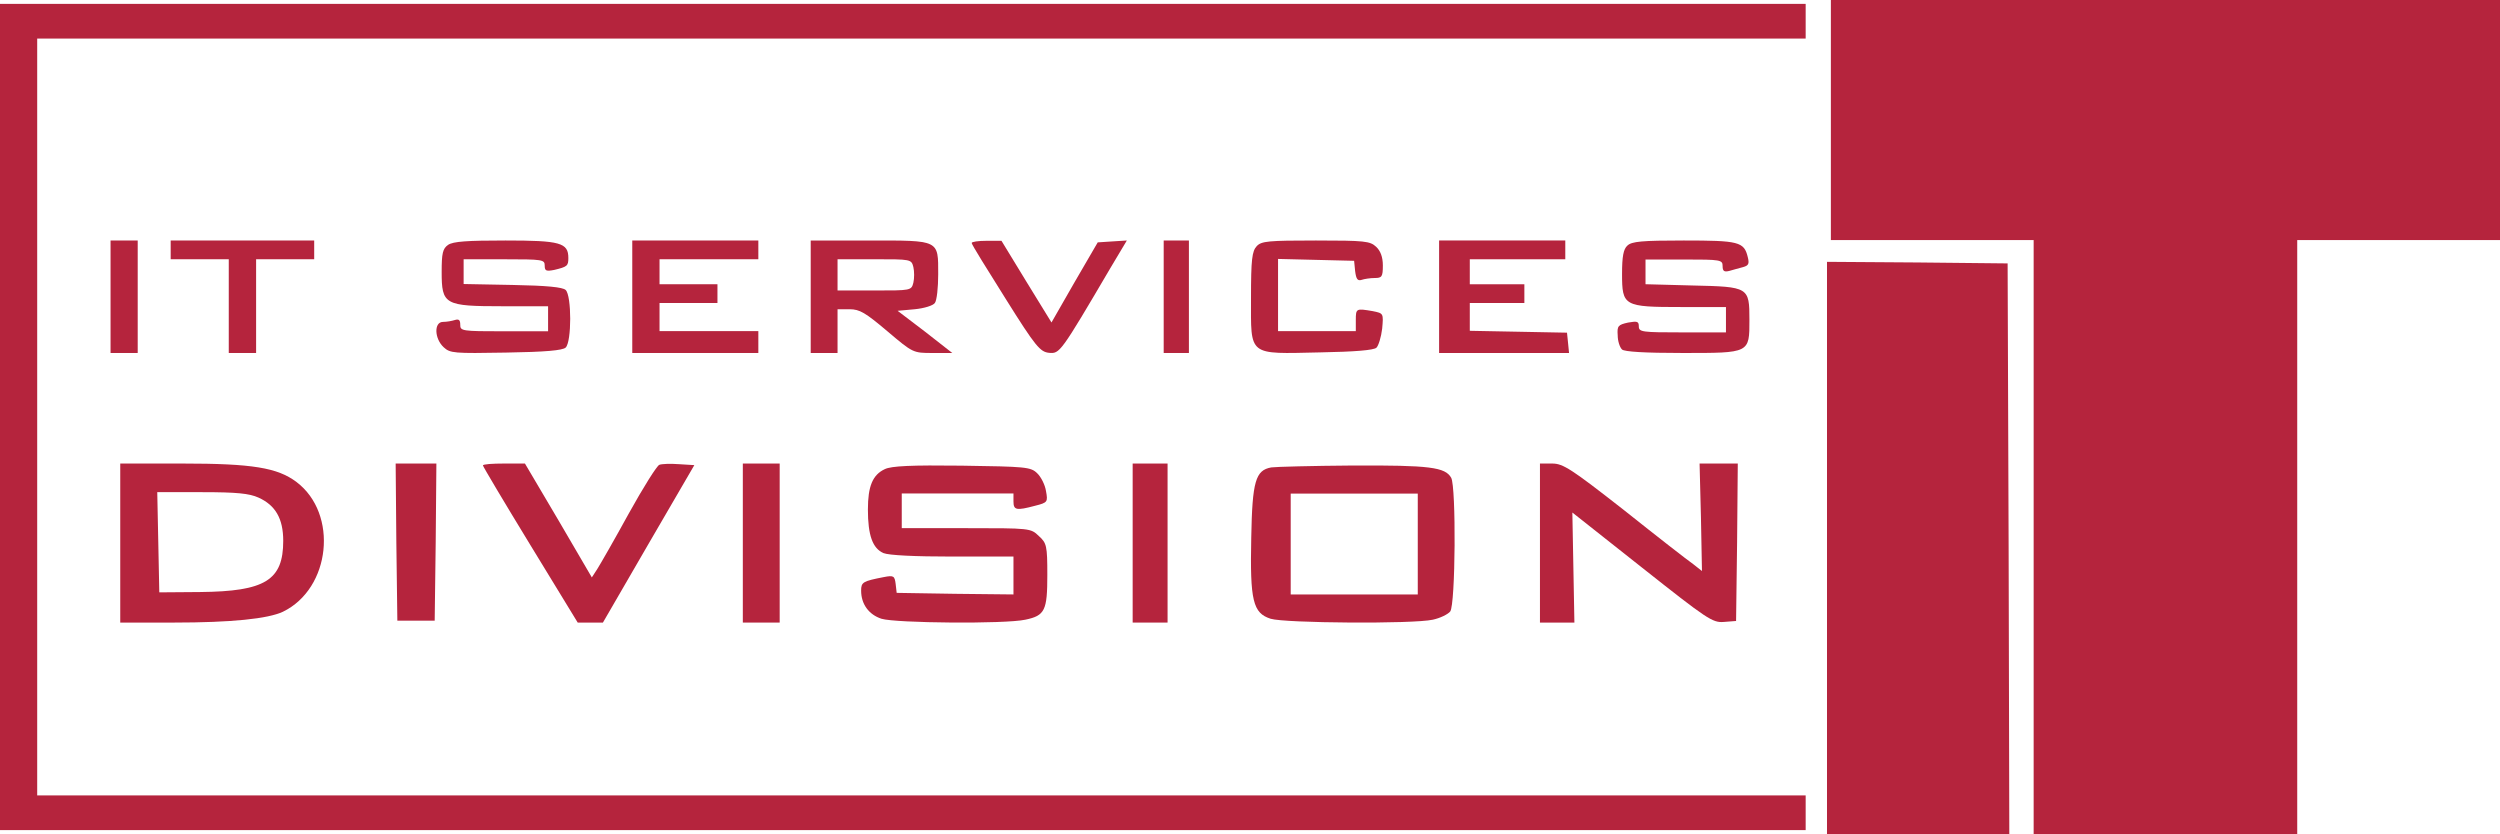 <svg width="1289" height="430" viewBox="0 0 1289 430" fill="none" xmlns="http://www.w3.org/2000/svg">
<path d="M944 61.894V123.788H996.273H1048.55V276.894V430H1116.5H1184.45V276.894V123.788H1236.73H1289V61.894V1.66893e-05H1116.5H944V61.894Z" fill="#B5243D"/>
<path d="M0 215V428H465.5H931V419.057V410.115H475.089H19.178V215V19.886H475.089H931V10.943V2H465.5H0V215Z" fill="#B5243D"/>
<path d="M57 153V182H64H71V153V124H64H57V153Z" fill="#B5243D"/>
<path d="M88 128.833V133.667H102.976H117.952V157.833V182H125H132.048V157.833V133.667H147.024H162V128.833V124H125H88V128.833Z" fill="#B5243D"/>
<path d="M231.034 126.26C228.247 128.197 227.724 130.619 227.724 140.143C227.724 157.094 229.118 157.901 259.251 157.901H282.591V164.358V170.815H259.948C238.001 170.815 237.304 170.654 237.304 167.425C237.304 165.004 236.607 164.358 234.517 165.004C232.95 165.488 230.337 165.973 228.421 165.973C223.718 165.973 223.892 174.528 228.769 179.049C232.079 182.116 233.995 182.277 260.819 181.793C281.372 181.47 290.081 180.663 291.649 179.21C294.784 176.304 294.784 152.412 291.649 149.506C290.081 148.053 281.894 147.246 264.302 146.923L239.046 146.439V139.982V133.686H259.948C279.804 133.686 280.849 133.847 280.849 136.915C280.849 139.659 281.546 139.982 285.726 139.175C292.519 137.56 293.042 137.076 293.042 133.04C293.042 125.13 288.862 124 260.644 124C240.788 124 233.646 124.484 231.034 126.26Z" fill="#B5243D"/>
<path d="M326 153V182H358.5H391V176.361V170.722H365.527H340.054V163.472V156.222H354.986H369.919V151.389V146.556H354.986H340.054V140.111V133.667H365.527H391V128.833V124H358.5H326V153Z" fill="#B5243D"/>
<path d="M418 153.001V182H424.919H431.839V170.722V159.445H438.066C443.256 159.445 446.197 161.217 457.441 170.722C470.761 182 470.761 182 480.967 182H491L476.988 171.045L462.803 160.25L471.626 159.445C476.642 158.962 481.14 157.512 482.005 156.223C483.043 154.934 483.735 148.167 483.735 141.401C483.735 123.518 484.6 124.001 448.1 124.001H418V153.001ZM470.934 137.695C471.453 139.951 471.453 143.495 470.934 145.751C469.896 149.778 469.723 149.778 450.867 149.778H431.839V141.723V133.668H450.867C469.723 133.668 469.896 133.668 470.934 137.695Z" fill="#B5243D"/>
<path d="M501 125.291C501 126.097 508.947 138.843 518.483 154.009C534.024 178.855 536.32 181.436 540.912 181.92C546.386 182.404 546.74 182.081 572.523 138.198L581 124L573.406 124.484L565.989 124.968L553.98 145.619L542.148 166.27L529.256 145.297L516.364 124.161H508.594C504.355 124.161 501 124.645 501 125.291Z" fill="#B5243D"/>
<path d="M600 153V182H606.5H613V153V124H606.5H600V153Z" fill="#B5243D"/>
<path d="M647.98 126.901C645.539 129.479 645.017 133.83 645.017 153.491C645.017 183.948 643.099 182.498 680.577 181.692C698.532 181.37 708.293 180.564 709.688 179.275C710.734 178.308 712.128 173.796 712.651 169.445C713.349 161.548 713.349 161.548 707.771 160.42C699.229 158.97 699.055 158.97 699.055 165.093V170.734H679.008H658.962V152.201V133.508L678.66 133.991L698.183 134.475L698.706 139.793C699.229 143.822 699.926 144.95 702.018 144.305C703.413 143.822 706.55 143.338 708.816 143.338C712.477 143.338 713 142.694 713 136.892C713 132.541 711.78 129.318 709.514 127.223C706.376 124.322 703.761 124 678.485 124C653.907 124 650.42 124.322 647.98 126.901Z" fill="#B5243D"/>
<path d="M742 153V182H775.588H809L808.472 176.683L807.945 171.528L782.974 171.044L757.827 170.561V163.472V156.222H771.895H785.963V151.389V146.556H771.895H757.827V140.111V133.667H782.446H807.066V128.833V124H774.533H742V153Z" fill="#B5243D"/>
<path d="M839.096 126.614C837.022 128.411 836.331 132.332 836.331 141.155C836.331 157.82 837.195 158.31 866.919 158.31H889.903V164.845V171.38H867.437C846.7 171.38 844.972 171.217 844.972 168.276C844.972 165.662 844.108 165.499 839.442 166.315C834.257 167.459 833.739 168.113 834.084 172.851C834.084 175.791 835.121 179.059 836.331 180.203C837.541 181.346 847.909 182 867.61 182C902.345 182 902 182.163 902 164.845C902 148.017 901.654 147.853 872.794 147.2L848.428 146.546V140.175V133.803H868.301C887.311 133.803 888.175 133.966 888.175 137.234C888.175 139.848 889.039 140.338 891.631 139.684C893.532 139.194 896.643 138.214 898.716 137.724C901.654 136.907 902 135.927 901.136 132.496C899.235 124.654 896.47 124 868.129 124C846.527 124 841.343 124.49 839.096 126.614Z" fill="#B5243D"/>
<path d="M942 282.5V430H989H1036L1035.65 282.826L1035.13 135.815L988.652 135.326L942 135V282.5Z" fill="#B5243D"/>
<path d="M62 280V321H89.66C119.422 321 138.154 319.032 145.857 315.424C170.541 303.452 174.568 264.912 152.859 248.512C143.056 241.132 130.101 239 94.037 239H62V280ZM133.252 256.548C142.005 260.484 146.032 267.372 146.032 278.852C146.032 299.188 136.753 304.928 103.141 305.256L82.133 305.42L81.607 279.508L81.082 253.76H104.191C122.048 253.76 128.525 254.416 133.252 256.548Z" fill="#B5243D"/>
<path d="M204.35 279.418L204.875 320H214.5H224.125L224.65 279.418L225 239H214.5H204L204.35 279.418Z" fill="#B5243D"/>
<path d="M249 239.984C249 240.476 259.917 258.844 273.434 280.984L297.868 321H304.453H310.865L334.432 280.328L358 239.82L350.029 239.328C345.696 239 341.191 239.164 339.978 239.656C338.765 239.984 331.66 251.3 324.208 264.748C316.93 278.032 309.479 290.988 307.919 293.448L305.146 297.712L287.99 268.356L270.661 239H259.917C253.852 239 249 239.328 249 239.984Z" fill="#B5243D"/>
<path d="M383 280V321H392.5H402V280V239H392.5H383V280Z" fill="#B5243D"/>
<path d="M456.218 241.885C449.935 244.815 447.491 250.674 447.491 262.717C447.491 276.062 449.935 282.735 455.52 285.176C458.313 286.315 471.578 286.966 491.127 286.966H522.545V296.731V306.496L492.524 306.171L462.327 305.682L461.804 301.125C461.28 296.894 460.756 296.568 455.695 297.545C444.873 299.661 444 300.149 444 304.543C444 311.541 448.015 316.912 454.473 319.028C461.804 321.306 518.356 321.794 528.655 319.516C538.778 317.4 540 314.796 540 296.406C540 281.433 539.651 279.968 535.636 276.388C531.447 272.319 531.098 272.319 498.109 272.319H464.945V263.368V254.417H493.745H522.545V258.486C522.545 263.043 523.942 263.368 533.716 260.764C540.175 259.137 540.349 258.811 539.302 253.115C538.778 249.86 536.684 245.791 534.764 244.001C531.447 240.746 528.829 240.583 495.84 240.095C469.833 239.77 459.535 240.258 456.218 241.885Z" fill="#B5243D"/>
<path d="M584 280V321H593H602V280V239H593H584V280Z" fill="#B5243D"/>
<path d="M655.488 240.992C647.385 242.455 645.661 247.983 645.144 277.247C644.454 309.763 646.006 316.103 655.143 319.03C662.384 321.306 728.587 321.793 738.759 319.517C742.552 318.704 746.517 316.754 747.724 315.29C750.483 311.714 750.827 251.072 748.241 246.357C745.138 240.829 737.035 239.854 697.555 240.016C676.521 240.179 657.729 240.667 655.488 240.992ZM731.001 280.498V306.511H698.244H665.487V280.498V254.486H698.244H731.001V280.498Z" fill="#B5243D"/>
<path d="M794 280V321H802.793H811.762L811.234 292.628L810.707 264.256L846.583 292.628C880.172 319.196 882.986 321.164 888.79 320.672L895.121 320.18L895.648 279.508L896 239H886.152H876.303L877.007 266.716L877.534 294.432L872.962 290.824C870.324 289.02 854.321 276.556 837.438 263.108C810.179 241.788 805.959 239 800.331 239H794V280Z" fill="#B5243D"/>
</svg>
